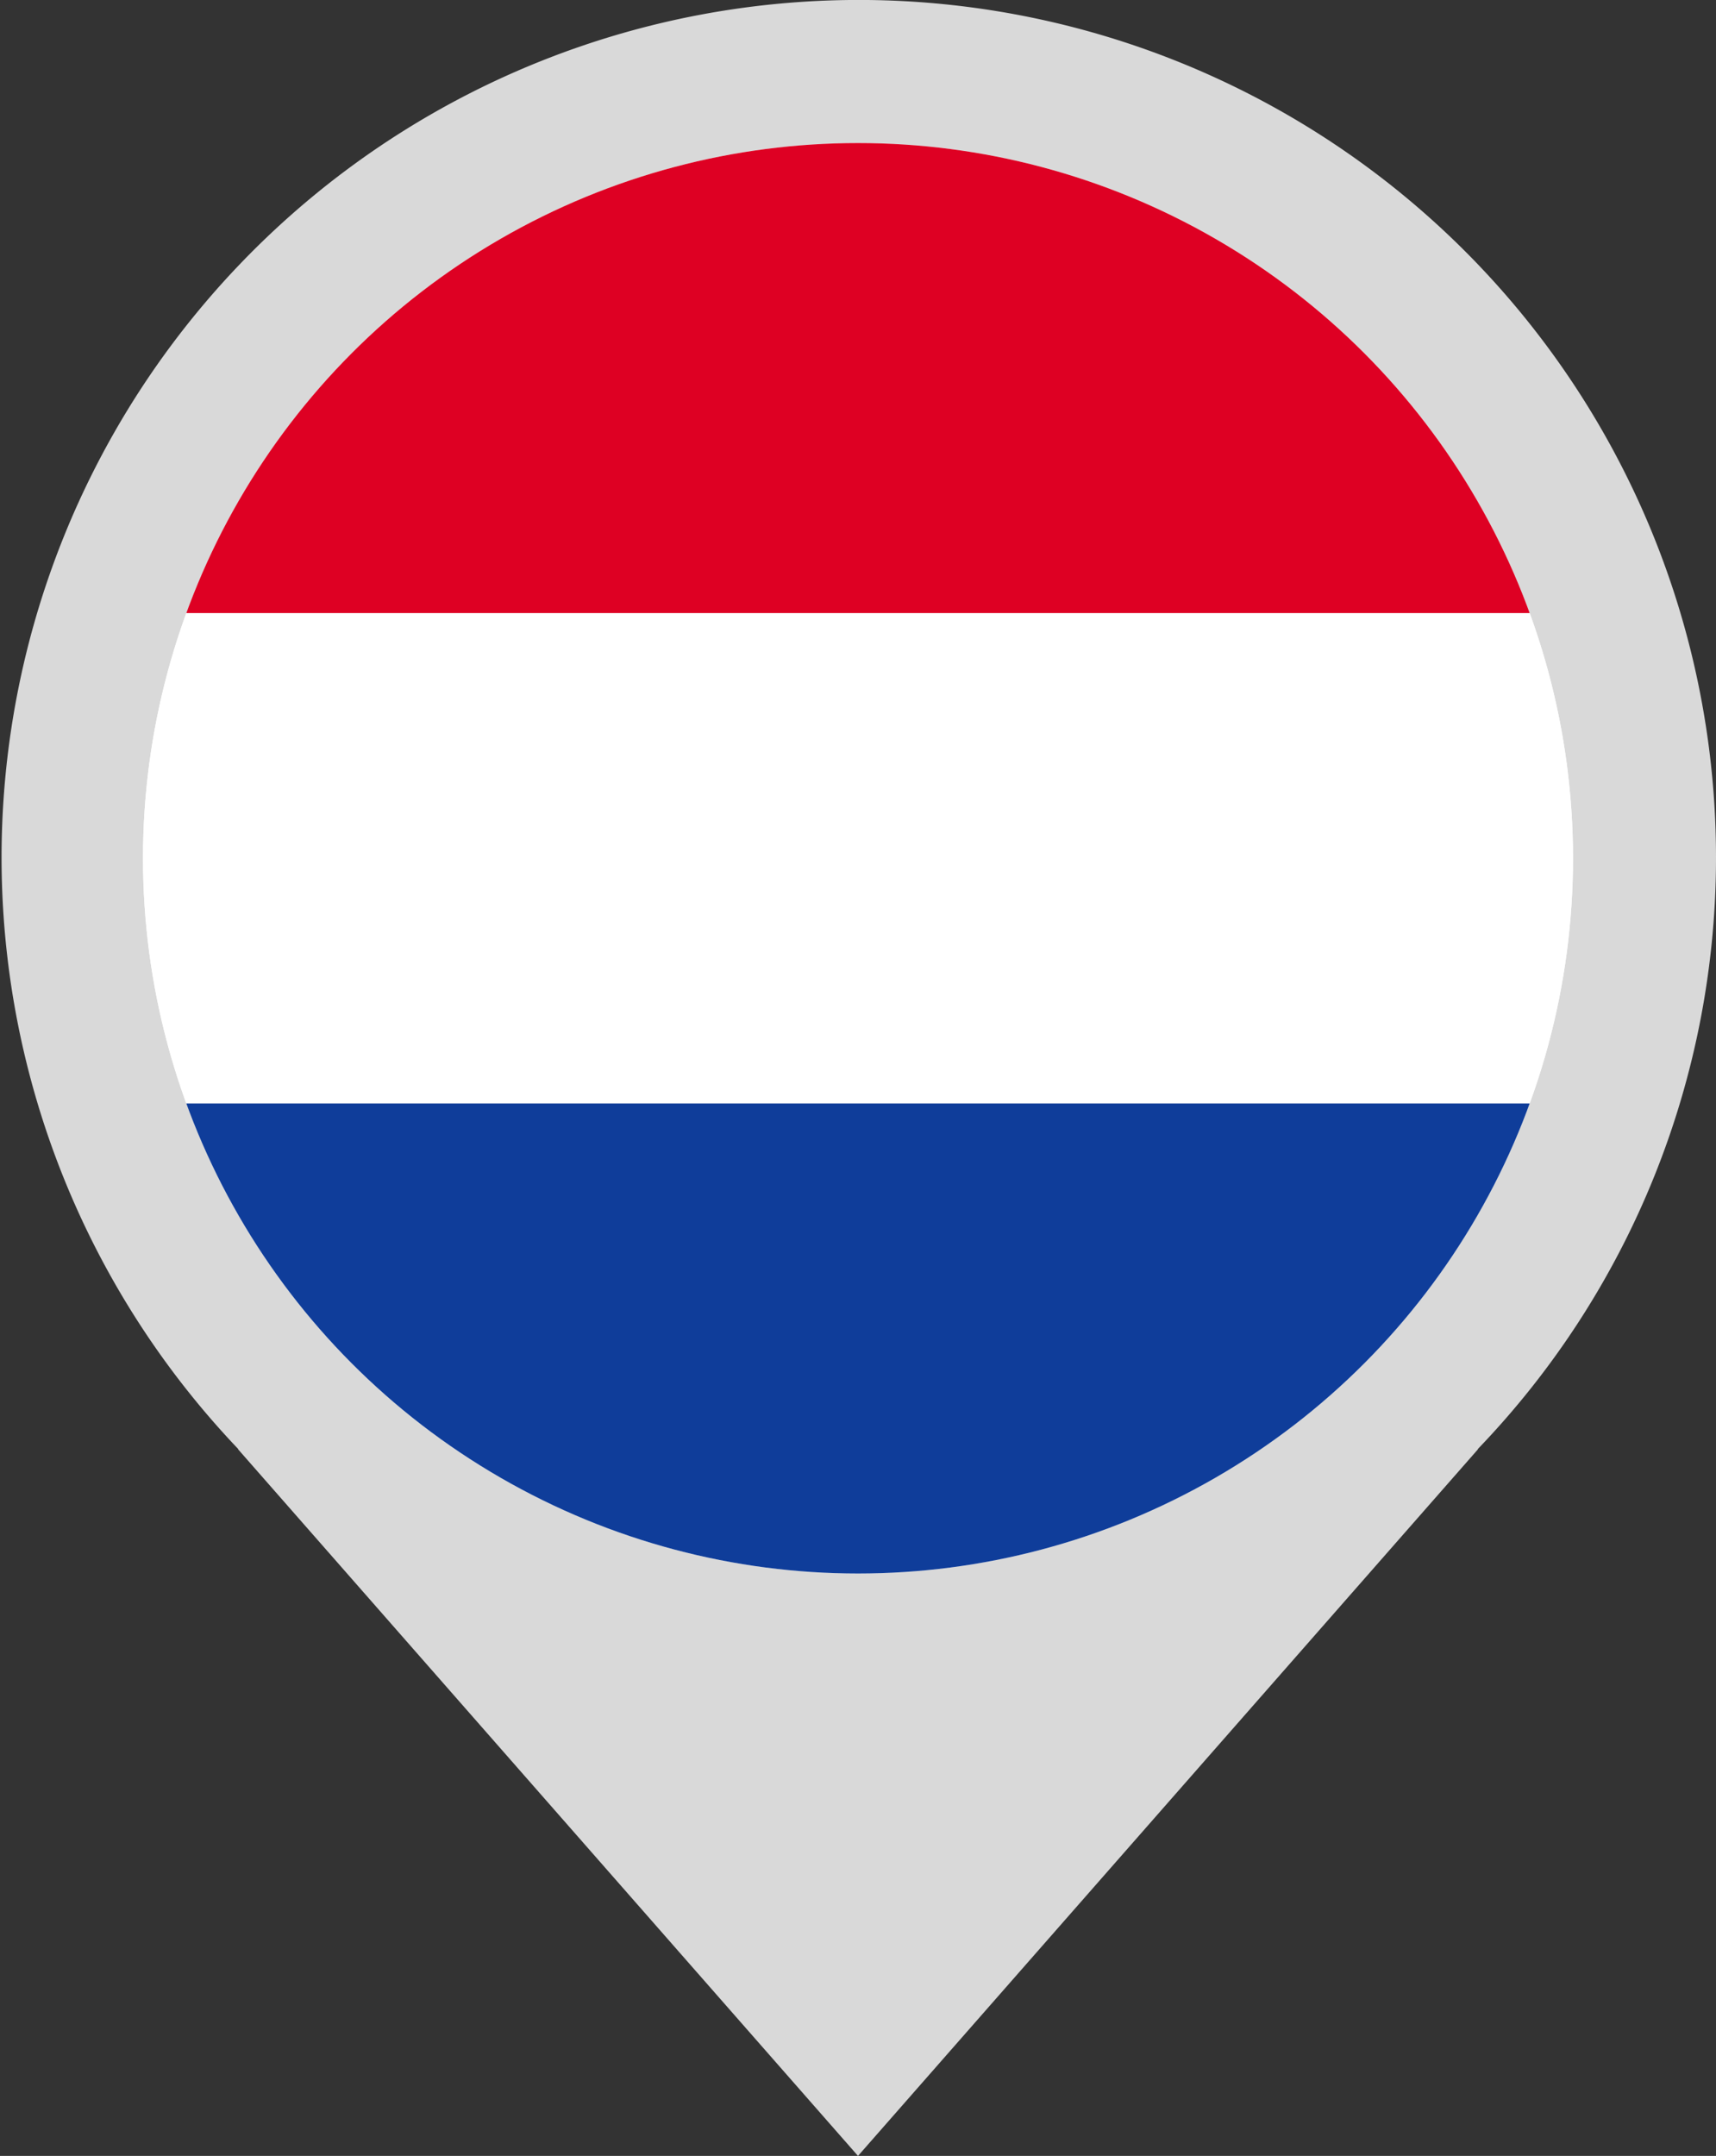 <svg xmlns="http://www.w3.org/2000/svg" xmlns:xlink="http://www.w3.org/1999/xlink" width="168" height="211" viewBox="0 0 168 211">
  <rect x="0" y="0" width="168" height="211" fill="#333333" stroke="none"/>
  <defs>
    <clipPath id="clip-path">
      <circle id="Elipse_3" data-name="Elipse 3" cx="70" cy="70" r="70" transform="translate(0 0.4)" fill="#009b3a"/>
    </clipPath>
  </defs>
  <g id="Grupo_3" data-name="Grupo 3" transform="translate(-316 -172)">
    <path id="União_1" data-name="União 1" d="M23.3,141.831h.038A83.923,83.923,0,1,1,168,83.841a83.484,83.484,0,0,1-23.333,57.99h.038L84,211Z" transform="translate(316 172)" fill="#d9d9d9"/>
    <circle id="Elipse_1" data-name="Elipse 1" cx="70" cy="70" r="70" transform="translate(330 186)" fill="#fff"/>
    <g id="Grupo_de_máscara_1" data-name="Grupo de máscara 1" transform="translate(330 185.6)" clip-path="url(#clip-path)">
      <rect id="Retângulo_4" data-name="Retângulo 4" width="147" height="48" transform="translate(-3 46.4)" fill="#fff"/>
      <path id="Caminho_7" data-name="Caminho 7" d="M0,0H147V48H0Z" transform="translate(-3 94.4)" fill="#0f3d9a"/>
      <rect id="Retângulo_6" data-name="Retângulo 6" width="147" height="48" transform="translate(-3 -1.6)" fill="#de0023"/>
    </g>
  </g>
</svg>
